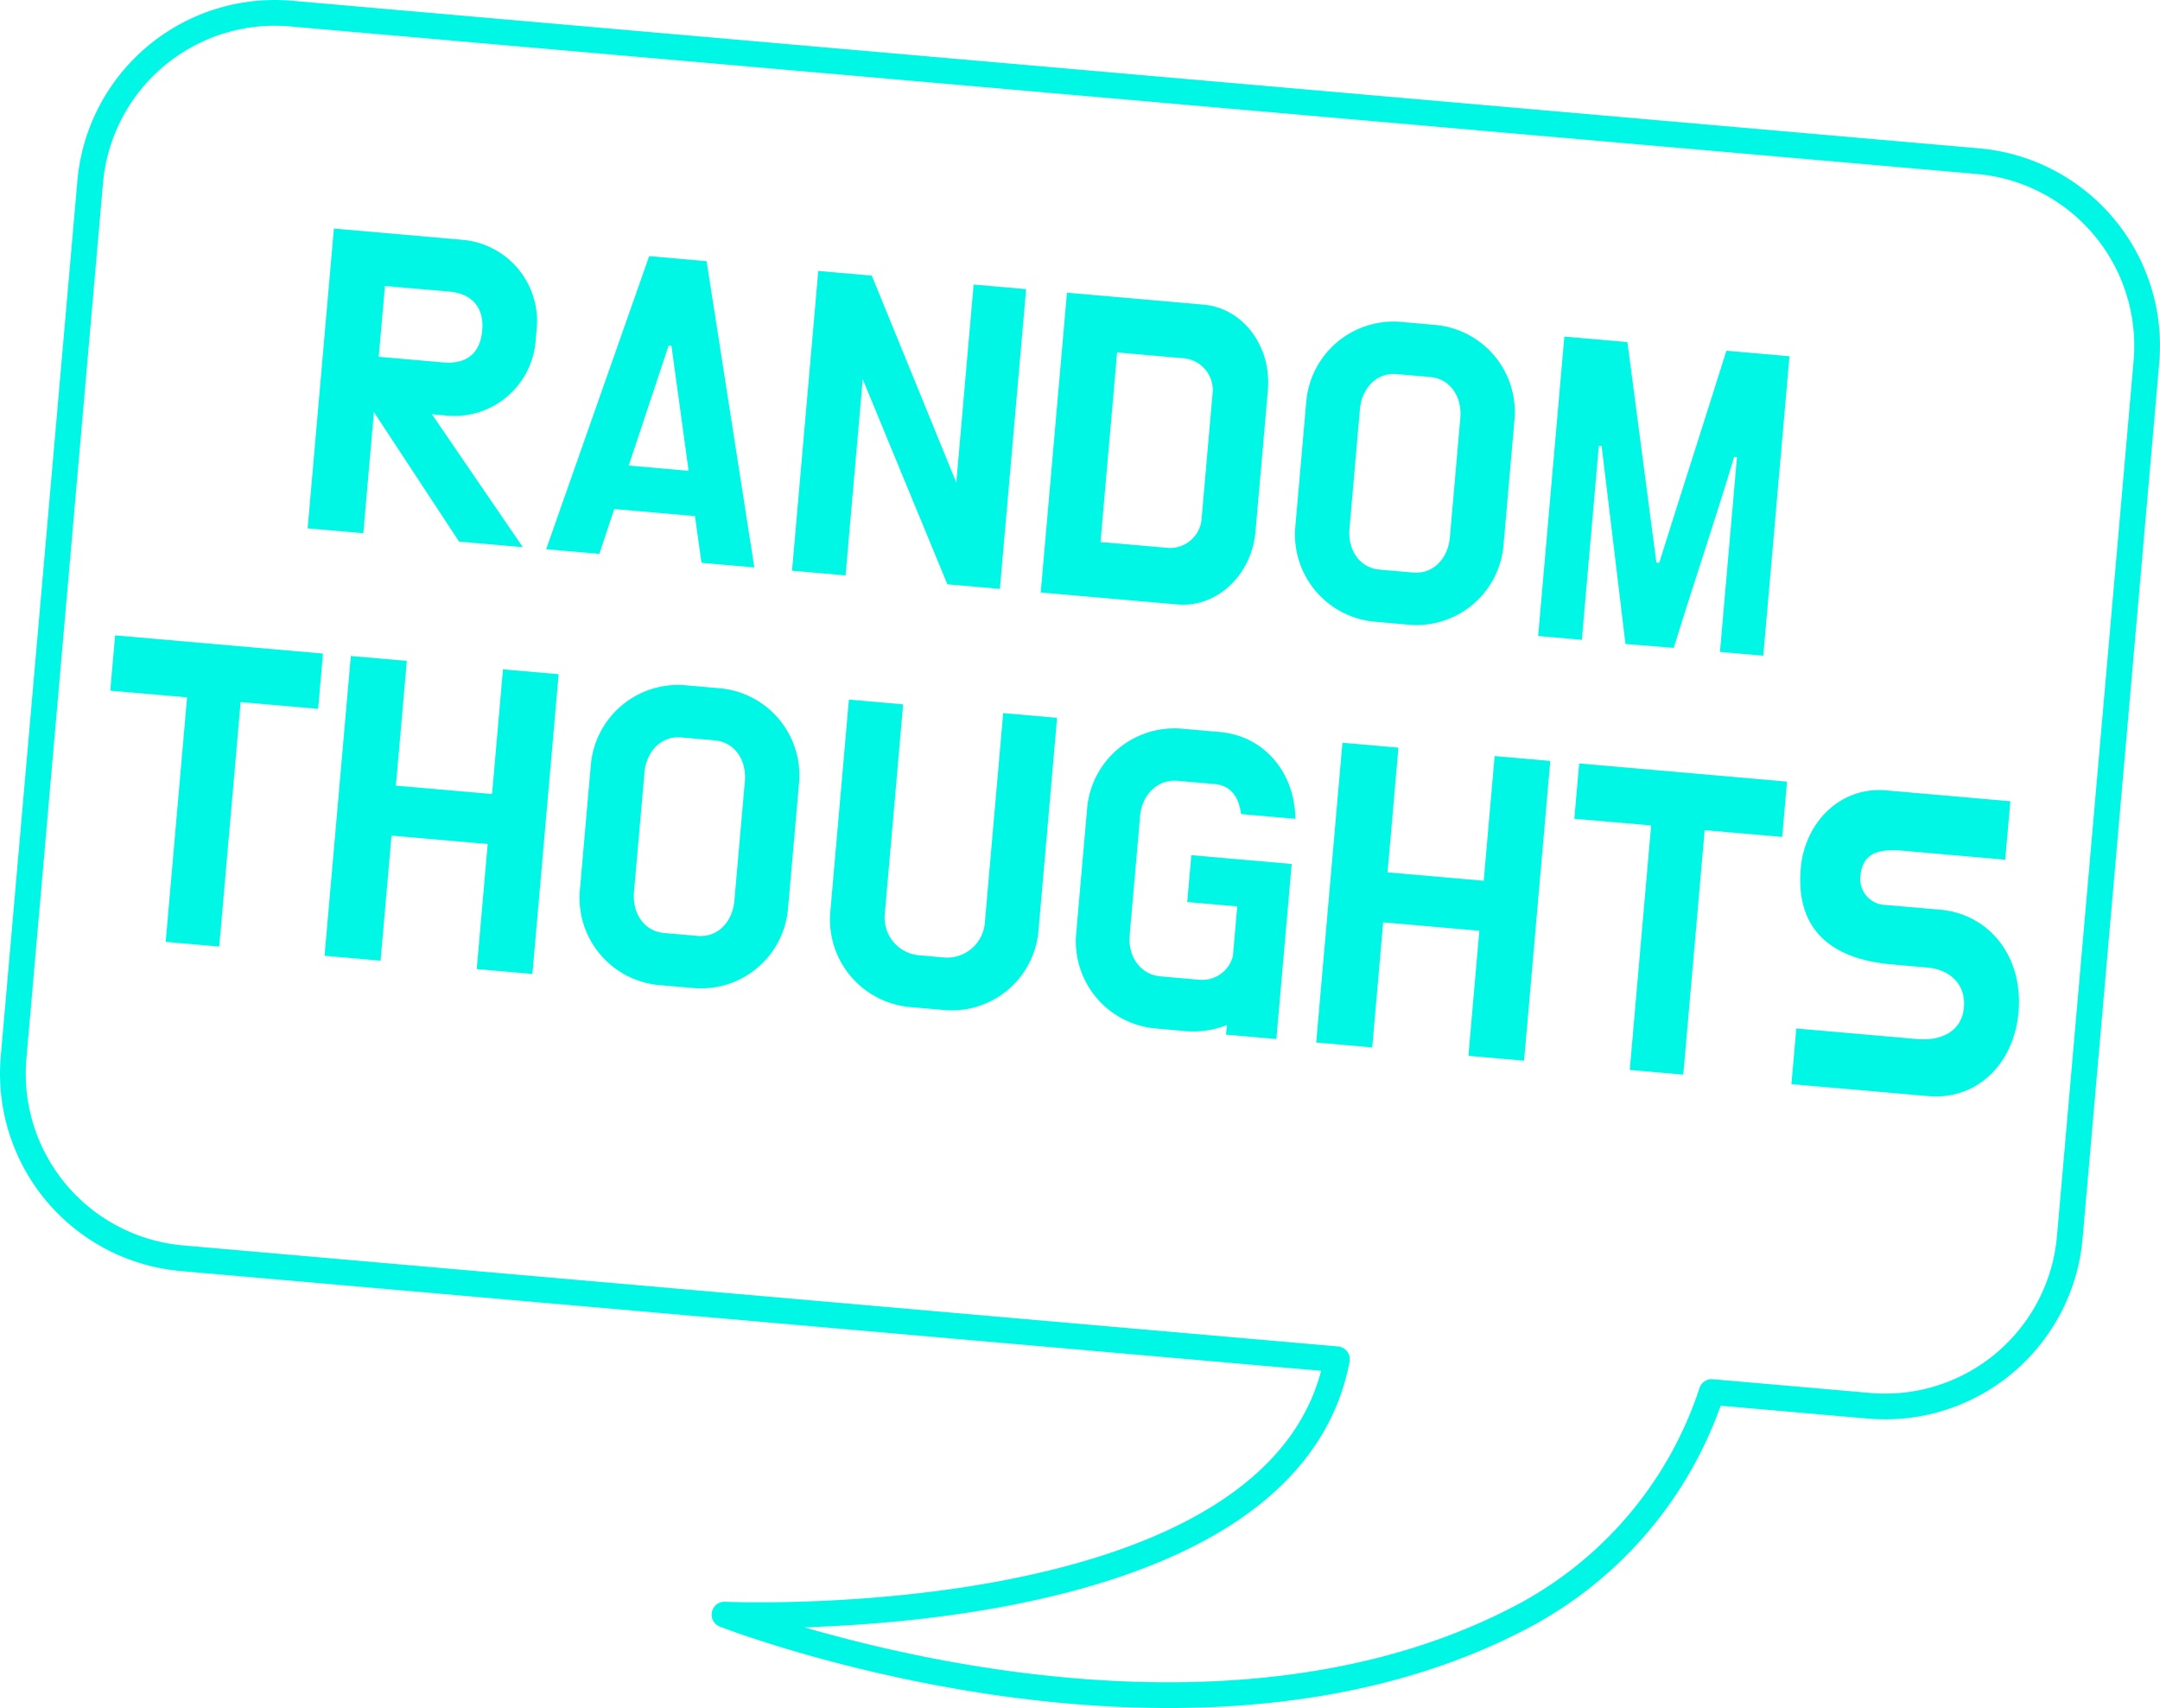 <svg xmlns="http://www.w3.org/2000/svg" viewBox="0 0 251.818 199.138"><title>blogs-dark-2</title><path d="M230.593,18.79,33.92,1.584a21.606,21.606,0,0,0-23.407,19.64L1.584,123.291A21.606,21.606,0,0,0,21.224,146.7l134.64,11.779c-6.217,32.694-71.4,29.771-71.4,29.771s52.862,20.628,92.02.736A45.705,45.705,0,0,0,199.557,162.3l18.34,1.6A21.606,21.606,0,0,0,241.3,144.264L250.234,42.2A21.606,21.606,0,0,0,230.593,18.79Z" fill="none" stroke="#00f7e5" stroke-linecap="round" stroke-linejoin="round" stroke-width="3"/><path d="M43.591,48.042,42.356,62.171l-6.49-.569L38.924,26.65l14.991,1.312a9.5,9.5,0,0,1,8.657,10.317L62.44,39.8a9.5,9.5,0,0,1-10.318,8.658L50.356,48.3l10.6,15.5-7.434-.651Zm1.287-14.7-.723,8.256,7.475.654c2.917.255,4.367-1.19,4.59-3.737.216-2.464-.991-4.267-3.867-4.519Z" fill="#00f7e5"/><path d="M81.018,60.172l-9.406-.823-1.74,5.229-6.2-.543L75.682,29.866l6.695.585,5.566,35.708-6.16-.539Zm-7.72-5.89,6.982.611-2-14.577-.329-.028Z" fill="#00f7e5"/><path d="M100.579,44.212l-2,22.877-6.242-.546,3.058-34.952,6.242.546,9.85,24.121,2.02-23.083,6.12.536-3.058,34.952-6.12-.535Z" fill="#00f7e5"/><path d="M124.388,34.127l15.936,1.394c4.6.4,7.934,4.874,7.489,9.967l-1.442,16.471c-.445,5.093-4.5,8.917-9.1,8.515L121.33,69.08ZM136.27,63.889a3.7,3.7,0,0,0,3.828-3.556l1.258-14.375a3.726,3.726,0,0,0-3.153-4.166l-7.969-.7-1.933,22.1Z" fill="#00f7e5"/><path d="M167.307,37.882a10.187,10.187,0,0,1,9.254,11.073l-1.28,14.622a10.179,10.179,0,0,1-11.032,9.258l-3.983-.349a10.206,10.206,0,0,1-9.258-11.032l1.279-14.623a10.215,10.215,0,0,1,11.036-9.3Zm2.94,10.852c.212-2.423-1.132-4.569-3.513-4.777l-3.9-.342c-2.383-.208-4.078,1.672-4.29,4.095l-1.218,13.924c-.213,2.423,1.131,4.568,3.514,4.777l3.9.341c2.381.208,4.076-1.671,4.289-4.094Z" fill="#00f7e5"/><path d="M193.106,65.592l.33.028c2.58-8.217,5.252-16.509,7.833-24.726l7.351.644-3.054,34.911-5.051-.441L202.5,53.294l-.329-.028c-2.222,7.42-4.779,14.894-7.038,22.271l-5.631-.452L186.722,52l-.328-.029L184.414,74.6l-5.094-.446,3.054-34.912,7.353.644Z" fill="#00f7e5"/><path d="M21.809,81.31l-8.953-.783.564-6.448L37.652,76.2l-.564,6.448-9.036-.791-2.494,28.505-6.243-.546Z" fill="#00f7e5"/><path d="M62.068,113.556l-6.489-.569,1.277-14.58-11.212-.98-1.277,14.58-6.531-.572L40.9,76.482l6.531.572L46.153,91.6l11.212.98,1.273-14.54,6.489.567Z" fill="#00f7e5"/><path d="M83.9,80.245a10.185,10.185,0,0,1,9.252,11.073L91.869,105.94A10.178,10.178,0,0,1,80.837,115.2l-3.984-.348A10.205,10.205,0,0,1,67.6,103.816l1.279-14.622a10.214,10.214,0,0,1,11.036-9.3ZM86.836,91.1c.212-2.424-1.132-4.57-3.514-4.778l-3.9-.342c-2.382-.208-4.077,1.671-4.289,4.095L73.912,104c-.212,2.424,1.132,4.569,3.514,4.778l3.9.341c2.382.208,4.077-1.671,4.289-4.095Z" fill="#00f7e5"/><path d="M121.069,108.5a10.144,10.144,0,0,1-10.992,9.261l-3.983-.349a10.24,10.24,0,0,1-9.3-11.036l2.171-24.808,6.325.554-2.139,24.438a4.409,4.409,0,0,0,3.925,4.813l3.039.266a4.408,4.408,0,0,0,4.7-4.059l2.139-24.437,6.283.549Z" fill="#00f7e5"/><path d="M143.735,111.471l.507-5.791-5.832-.51.478-5.463,11.7,1.024-1.786,20.413-5.873-.514.1-1.109a10.8,10.8,0,0,1-4.78.7l-3.532-.31a10.2,10.2,0,0,1-9.257-11.032l1.279-14.621a10.216,10.216,0,0,1,11.036-9.3l4.4.385c5.339.466,8.8,4.867,8.839,10.127l-6.325-.554c-.253-1.844-1.076-3.322-3.088-3.5l-4.313-.378c-2.382-.208-4.159,1.664-4.371,4.088L131.7,109.052c-.212,2.423,1.214,4.576,3.6,4.785l4.519.394A3.686,3.686,0,0,0,143.735,111.471Z" fill="#00f7e5"/><path d="M177.679,123.67l-6.49-.568,1.276-14.581-11.212-.98-1.276,14.58-6.531-.571L156.505,86.6l6.53.571-1.272,14.54,11.212.98,1.272-14.54,6.49.569Z" fill="#00f7e5"/><path d="M192.492,96.243l-8.953-.783.565-6.448,24.232,2.12-.564,6.448-9.037-.79-2.494,28.5L190,124.748Z" fill="#00f7e5"/><path d="M226.148,106.058c5.833.511,9.739,5.529,9.178,11.936-.528,6.038-4.833,10.3-10.541,9.8L208.849,126.4l.568-6.489,14.088,1.233c2.793.244,5.207-.87,5.455-3.7.234-2.67-1.643-4.406-4.23-4.632l-4.149-.364c-6.981-.61-11.282-3.967-10.645-11.236.452-5.175,4.476-9.541,9.98-9.06l14.457,1.265-.6,6.817L221.989,99.2c-2.67-.233-4.845.032-5.1,2.948a3.033,3.033,0,0,0,2.974,3.365Z" fill="#00f7e5"/></svg>